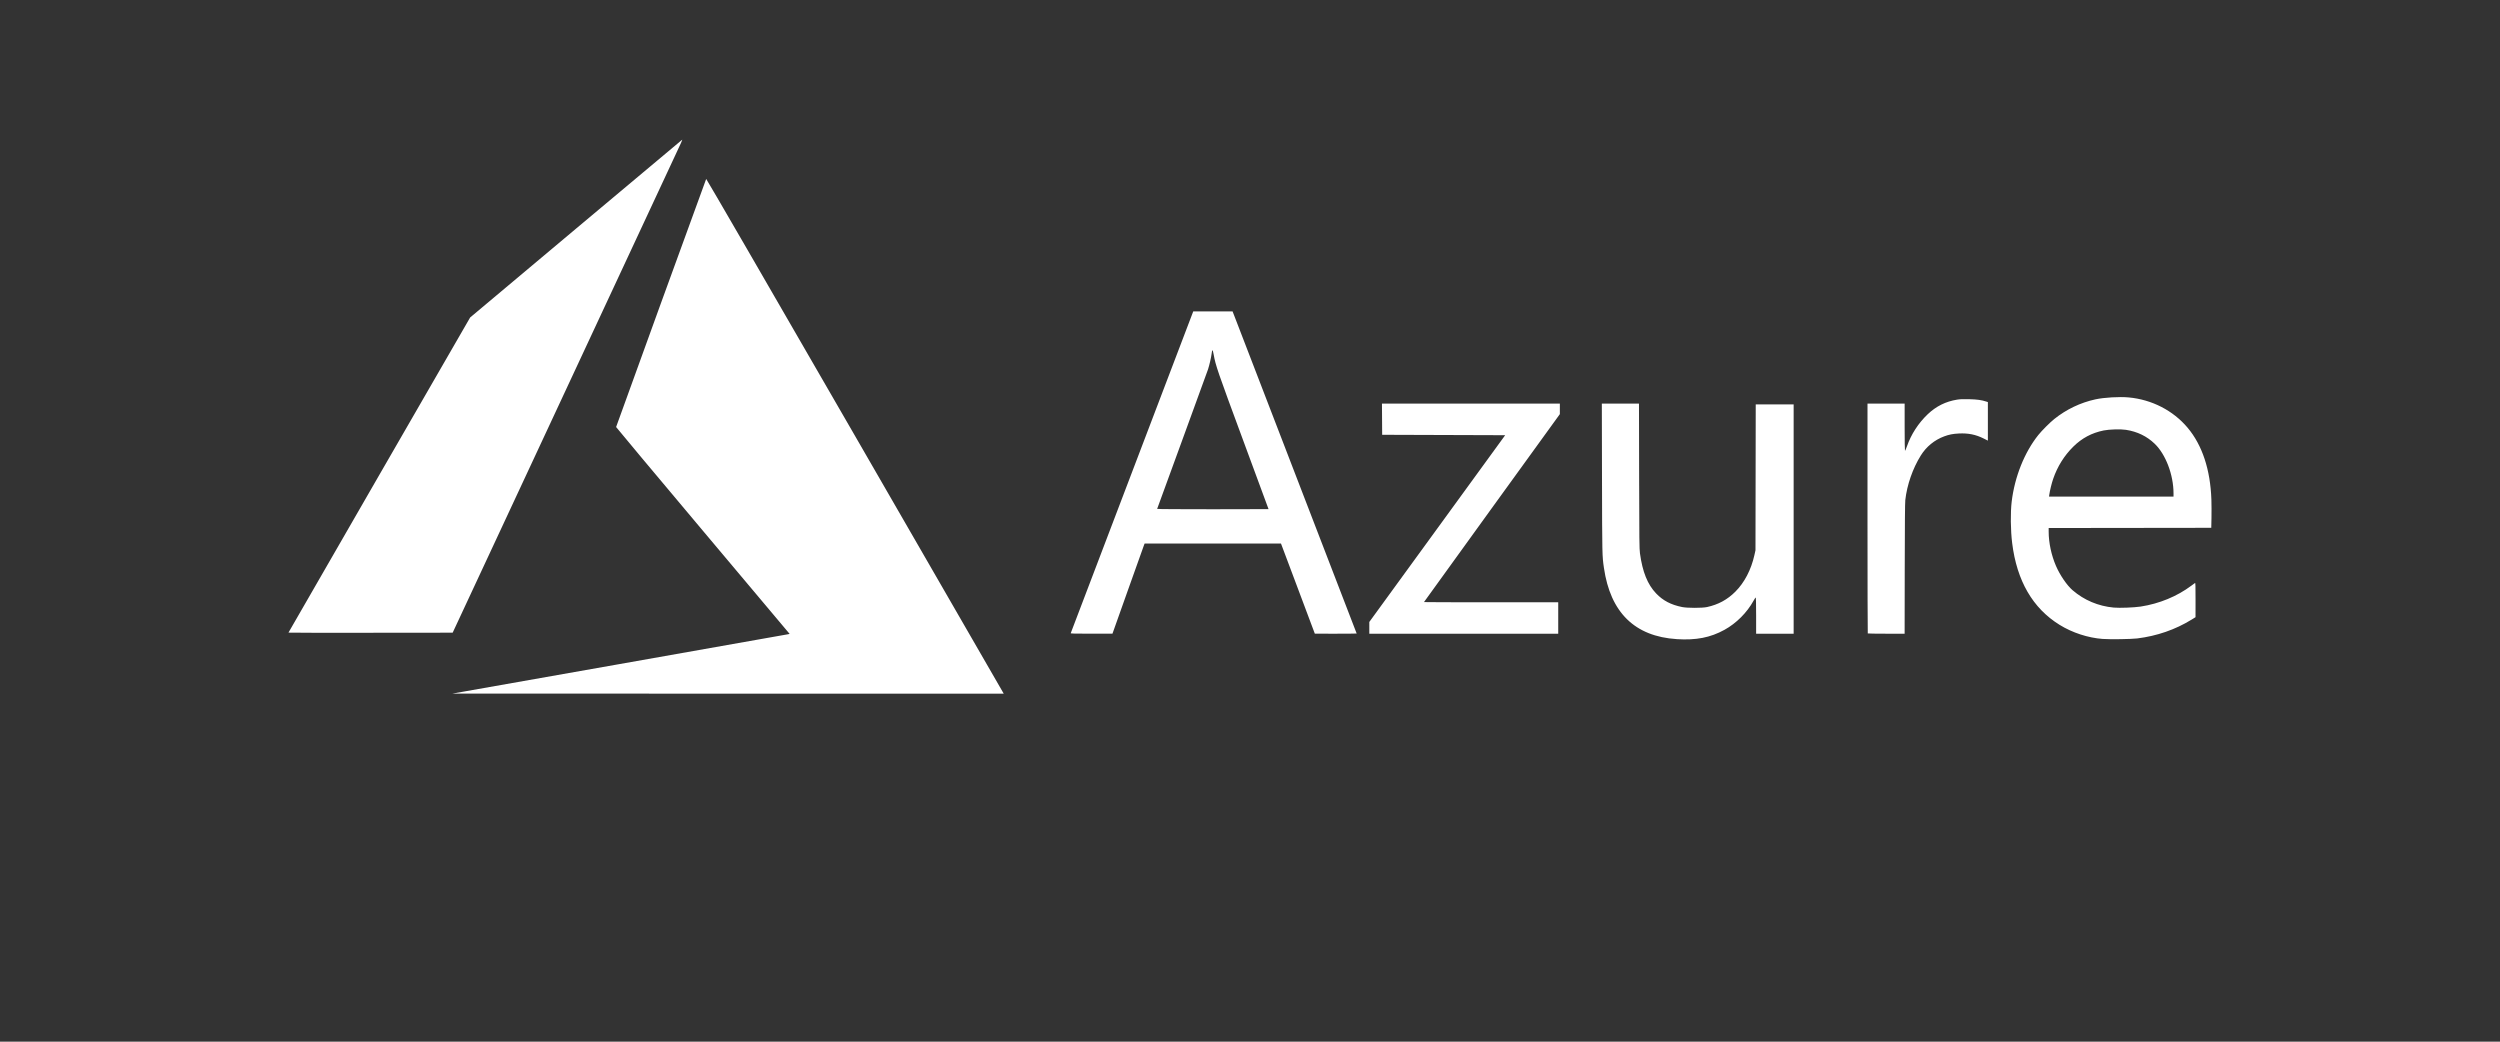 <svg width="120" height="50" viewBox="0 0 120 50" fill="none" xmlns="http://www.w3.org/2000/svg">
<rect x="0" y="0" width="120" height="50" fill="#333333" stroke="none"/>
<g style="mix-blend-mode:luminosity">
<path d="M29.73 31.877C32.429 31.401 35.127 30.923 37.826 30.444L37.902 30.427L33.737 25.474C31.447 22.75 29.573 20.51 29.573 20.497C29.573 20.473 33.873 8.631 33.897 8.589C33.905 8.575 36.832 13.627 40.991 20.836C44.885 27.585 48.096 33.15 48.125 33.202L48.179 33.297L34.945 33.295L21.71 33.293L29.73 31.877ZM80.484 30.678C78.47 30.549 77.298 29.402 76.988 27.255C76.905 26.684 76.904 26.669 76.896 22.961L76.888 19.372H78.671L78.678 22.843C78.684 25.972 78.689 26.339 78.718 26.559C78.84 27.452 79.082 28.053 79.493 28.484C79.822 28.829 80.208 29.031 80.741 29.138C80.993 29.189 81.71 29.189 81.939 29.138C82.48 29.019 82.913 28.784 83.296 28.401C83.732 27.966 84.055 27.347 84.211 26.648L84.263 26.413L84.269 22.912L84.275 19.411H86.095V30.418H84.294V29.545C84.294 28.951 84.287 28.673 84.273 28.678C84.262 28.682 84.216 28.753 84.17 28.835C83.86 29.401 83.343 29.919 82.776 30.231C82.097 30.605 81.415 30.738 80.484 30.679V30.678ZM100.933 30.67C100.222 30.616 99.473 30.372 98.861 29.993C97.571 29.195 96.808 27.88 96.584 26.07C96.507 25.444 96.498 24.602 96.562 24.07C96.706 22.881 97.174 21.713 97.839 20.88C98.01 20.666 98.397 20.279 98.61 20.109C99.186 19.649 99.859 19.327 100.579 19.169C100.996 19.078 101.731 19.035 102.175 19.076C103.289 19.179 104.31 19.704 105.004 20.529C105.709 21.368 106.097 22.541 106.147 23.984C106.154 24.21 106.156 24.607 106.151 24.865L106.141 25.335L102.239 25.34L98.336 25.345V25.519C98.336 26.049 98.465 26.653 98.688 27.167C98.88 27.61 99.211 28.094 99.481 28.328C100.037 28.808 100.716 29.095 101.46 29.164C101.735 29.19 102.438 29.163 102.752 29.115C103.649 28.977 104.501 28.625 105.189 28.109C105.246 28.066 105.304 28.024 105.362 27.983C105.382 27.971 105.387 28.129 105.386 28.796L105.385 29.625L105.201 29.739C104.422 30.22 103.53 30.529 102.586 30.645C102.304 30.68 101.27 30.695 100.933 30.669V30.67ZM104.329 23.683C104.329 22.794 103.955 21.808 103.425 21.3C103.047 20.938 102.591 20.716 102.047 20.632C101.79 20.592 101.249 20.608 100.978 20.662C100.405 20.778 99.932 21.03 99.519 21.438C99.084 21.867 98.758 22.389 98.553 22.984C98.479 23.198 98.393 23.549 98.366 23.744L98.353 23.837H104.329L104.329 23.683ZM51.395 30.393C51.399 30.38 52.725 26.898 54.34 22.657L57.276 14.946H59.163L59.241 15.146C59.48 15.76 65.12 30.401 65.12 30.409C65.12 30.413 64.668 30.418 64.116 30.418L63.112 30.417L62.3 28.253L61.487 26.089H54.942L54.913 26.163C54.897 26.203 54.55 27.177 54.141 28.326L53.398 30.417L52.392 30.417C51.596 30.418 51.388 30.412 51.395 30.393V30.393ZM60.89 24.438C60.89 24.434 60.343 22.952 59.674 21.143C58.423 17.759 58.353 17.555 58.255 17.012C58.208 16.757 58.185 16.75 58.157 16.982C58.138 17.148 58.053 17.52 57.986 17.727C57.954 17.829 57.391 19.375 56.735 21.162C56.079 22.949 55.543 24.418 55.543 24.427C55.543 24.437 56.746 24.444 58.216 24.444C59.687 24.444 60.889 24.441 60.889 24.438L60.89 24.438ZM65.727 30.136V29.854L68.988 25.372L72.248 20.89L69.296 20.88L66.344 20.87L66.339 20.121L66.334 19.372H74.873V19.878L71.612 24.384C69.819 26.863 68.351 28.895 68.351 28.9C68.351 28.905 69.801 28.91 71.573 28.91H74.795V30.418H65.727V30.136ZM89.653 30.405C89.646 30.397 89.64 27.912 89.64 24.882V19.372H91.423V20.508C91.423 21.132 91.43 21.643 91.439 21.643C91.449 21.643 91.492 21.541 91.536 21.416C91.736 20.843 92.084 20.308 92.531 19.883C92.934 19.5 93.395 19.271 93.939 19.183C94.092 19.159 94.221 19.154 94.527 19.162C94.91 19.172 95.111 19.2 95.344 19.276L95.418 19.3V21.15L95.207 21.044C94.835 20.858 94.469 20.785 94.027 20.808C93.74 20.822 93.552 20.859 93.322 20.945C92.856 21.118 92.461 21.44 92.199 21.863C91.812 22.481 91.535 23.275 91.454 24.006C91.439 24.137 91.431 25.204 91.427 27.308L91.422 30.418H90.544C90.061 30.418 89.661 30.412 89.653 30.405ZM13.846 30.366C13.846 30.359 15.808 26.953 18.207 22.796L22.567 15.239L27.649 10.975C30.444 8.629 32.739 6.707 32.748 6.703C32.757 6.7 32.72 6.792 32.666 6.909C32.612 7.026 30.129 12.352 27.148 18.745L21.728 30.369L17.787 30.373C15.62 30.376 13.846 30.373 13.846 30.366Z" fill="white"/>
</g>
</svg>
